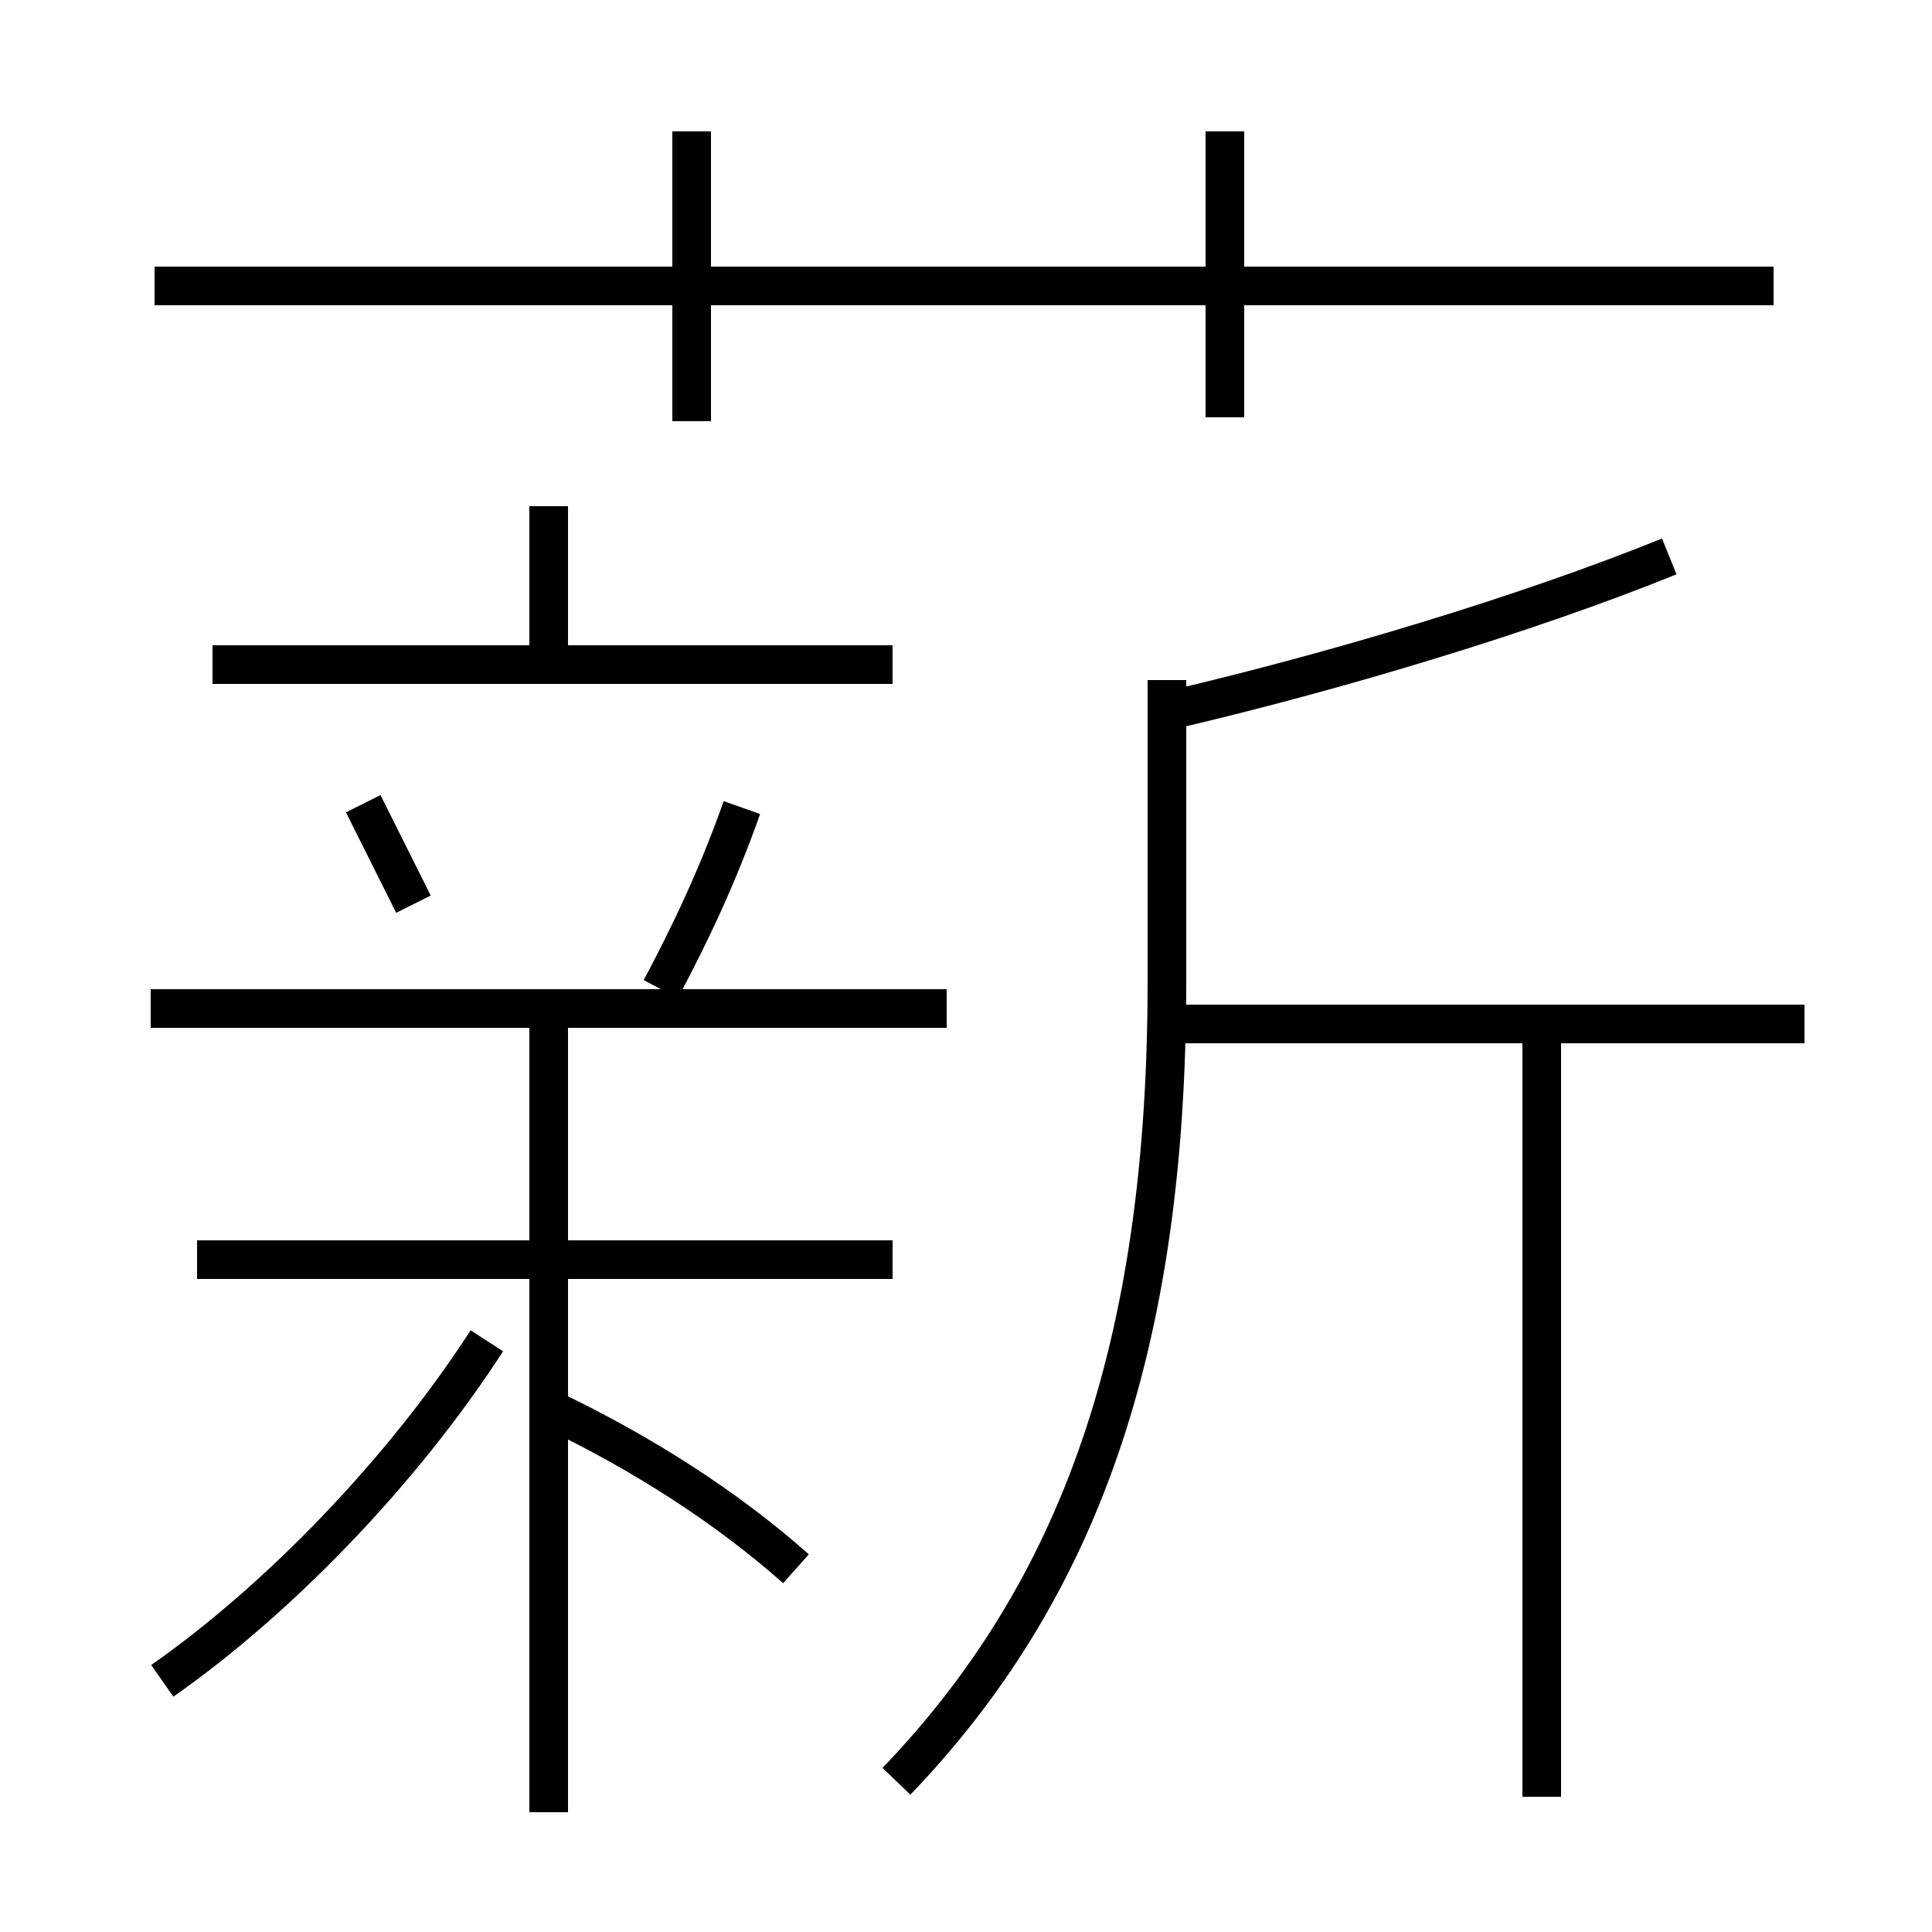 <?xml version='1.0' encoding='utf8'?>
<svg viewBox="0.0 -6.0 50.0 50.0" version="1.1" xmlns="http://www.w3.org/2000/svg">
<rect x="0.0" y="-6.0" width="50.0" height="50.0" fill="#808080" stroke="none"/>
<rect x="-1000" y="-1000" width="2000" height="2000" stroke="white" fill="white"/>
<g style="fill:white;stroke:#000000;  stroke-width:1">
<path d="M 23.2 2.1 C 27.9 -2.8 30.2 -9.1 30.2 -18.6 L 30.2 -26.4 M 4.2 -0.5 C 7.2 -2.6 10.4 -5.9 12.6 -9.3 M 14.2 2.9 L 14.2 -17.4 M 20.6 -3.4 C 18.8 -5.0 16.6 -6.4 14.3 -7.5 M 23.1 -11.4 L 5.1 -11.4 M 10.7 -20.6 C 10.3 -21.4 9.8 -22.4 9.4 -23.2 M 24.5 -17.9 L 3.9 -17.9 M 17.1 -18.4 C 17.9 -19.9 18.6 -21.4 19.2 -23.1 M 23.1 -26.8 L 5.5 -26.8 M 14.2 -26.6 L 14.2 -30.9 M 39.9 2.5 L 39.9 -17.1 M 46.7 -17.5 L 30.6 -17.5 M 17.9 -33.1 L 17.9 -40.6 M 45.9 -36.6 L 4.0 -36.6 M 30.2 -25.6 C 34.5 -26.6 39.5 -28.1 43.2 -29.6 M 31.7 -33.2 L 31.7 -40.6" transform="translate(0.0 38.0)" />
</g>
</svg>